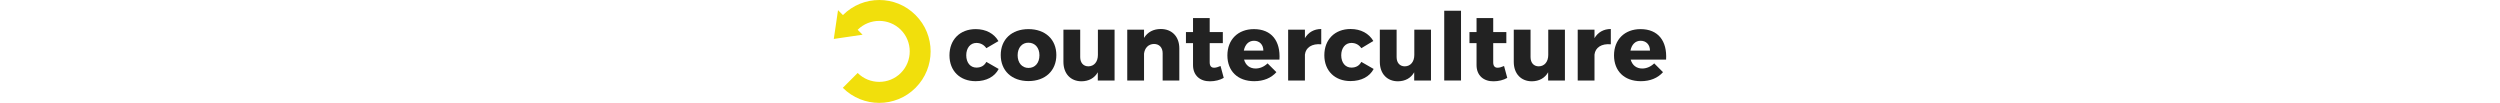 <?xml version="1.0" encoding="utf-8"?>
<!-- Generator: Adobe Illustrator 19.0.0, SVG Export Plug-In . SVG Version: 6.00 Build 0)  -->
<svg version="1.1" id="Layer_1" xmlns="http://www.w3.org/2000/svg" xmlns:xlink="http://www.w3.org/1999/xlink" height="30px" x="0px" y="0px"
    viewBox="0 0 729 90.1" style="enable-background:new 0 0 729 90.1;" xml:space="preserve">
<style type="text/css">
    .st0{fill:#F1DF0C;}
    .st1{fill:#222222;}
</style>
<path id="XMLID_31_" class="st0" d="M8,13.2L3.7,8.9L0,34.1l25.2-3.7l-4.3-4.3c10.4-10.4,27.4-10.4,37.8,0
    c10.4,10.4,10.4,27.4,0,37.8c-10.4,10.4-27.4,10.4-37.8,0l-13,13c17.6,17.6,46.2,17.6,63.7,0c17.6-17.6,17.6-46.2,0-63.7
    C54.1-4.4,25.6-4.4,8,13.2z"/>
<g id="XMLID_2_">
    <path id="XMLID_3_" class="st1" d="M124.9,37.6c-5.3,0-8.9,4.4-8.9,10.8c0,6.5,3.6,10.8,8.9,10.8c3.9,0,6.9-1.6,8.7-5l10.8,6.2
        c-3.5,6.8-10.8,10.7-20.2,10.7c-13.7,0-22.9-9-22.9-22.6c0-13.8,9.2-23,23-23c9,0,16.1,3.9,19.9,10.5l-10.6,6.2
        C131.6,39.3,128.6,37.6,124.9,37.6z"/>
    <path id="XMLID_5_" class="st1" d="M194.9,48.2c0,13.7-9.7,22.8-24.4,22.8s-24.3-9.1-24.3-22.8c0-13.7,9.6-22.7,24.3-22.7
        S194.9,34.5,194.9,48.2z M161,48.4c0,6.7,3.9,11.1,9.5,11.1c5.8,0,9.6-4.4,9.6-11.1c0-6.6-3.9-11-9.6-11
        C164.9,37.3,161,41.8,161,48.4z"/>
    <path id="XMLID_8_" class="st1" d="M245.9,26v44.5h-14.7v-7.2c-3,5.2-7.9,7.8-14.2,7.9c-9.6,0-15.9-6.7-15.9-17V26h14.7v24
        c0,5,2.8,8.1,7.2,8.1c5.2-0.1,8.3-4.2,8.3-10V26H245.9z"/>
    <path id="XMLID_10_" class="st1" d="M302.6,42.4v28.1H288V46.6c0-5-3-8.1-7.6-8.1c-4.9,0.1-8.1,3.5-8.7,8.5v23.5H257V26h14.7v7.2
        c3.1-5.1,8.2-7.8,14.7-7.8C296.1,25.4,302.6,32,302.6,42.4z"/>
    <path id="XMLID_12_" class="st1" d="M341.5,68.2c-3.2,1.9-7.7,3-12,3c-8.6,0.1-14.9-5-14.9-14.2V37.8h-6.2v-9.7h6.2V15.8h14.6v12.3
        h11.5v9.7h-11.5v16.8c0,3.3,1.5,4.8,4,4.7c1.5,0,3.4-0.6,5.5-1.5L341.5,68.2z"/>
    <path id="XMLID_14_" class="st1" d="M390.3,52.2h-31c1.4,5,5.1,7.8,10.1,7.8c3.8,0,7.5-1.6,10.5-4.5l7.7,7.7
        c-4.5,5.1-11.2,7.9-19.4,7.9c-14.6,0-23.5-9-23.5-22.6c0-13.8,9.3-23,23.2-23C383.4,25.5,391.3,35.9,390.3,52.2z M376.2,44.3
        c0-5.1-3.3-8.6-8.2-8.6c-4.8,0-7.9,3.5-8.9,8.6H376.2z"/>
    <path id="XMLID_17_" class="st1" d="M426.9,25.4v13.4c-8.1-0.8-13.6,2.8-14.3,9v22.7h-14.7V26h14.7v7.4
        C415.6,28.3,420.6,25.4,426.9,25.4z"/>
    <path id="XMLID_19_" class="st1" d="M453.3,37.6c-5.3,0-8.9,4.4-8.9,10.8c0,6.5,3.6,10.8,8.9,10.8c3.9,0,6.9-1.6,8.7-5l10.8,6.2
        C469.3,67.1,462,71,452.5,71c-13.7,0-22.9-9-22.9-22.6c0-13.8,9.2-23,23-23c9,0,16.1,3.9,19.9,10.5L462,42.2
        C460,39.3,457.1,37.6,453.3,37.6z"/>
    <path id="XMLID_21_" class="st1" d="M523,26v44.5h-14.7v-7.2c-3,5.2-7.9,7.8-14.2,7.9c-9.6,0-15.9-6.7-15.9-17V26h14.7v24
        c0,5,2.8,8.1,7.2,8.1c5.2-0.1,8.3-4.2,8.3-10V26H523z"/>
    <path id="XMLID_23_" class="st1" d="M549.3,9.4v61.1h-14.7V9.4H549.3z"/>
    <path id="XMLID_25_" class="st1" d="M589.8,68.2c-3.2,1.9-7.7,3-12,3c-8.6,0.1-14.9-5-14.9-14.2V37.8h-6.2v-9.7h6.2V15.8h14.6v12.3
        H589v9.7h-11.5v16.8c0,3.3,1.5,4.8,4,4.7c1.5,0,3.4-0.6,5.5-1.5L589.8,68.2z"/>
    <path id="XMLID_27_" class="st1" d="M640.3,26v44.5h-14.7v-7.2c-3,5.2-7.9,7.8-14.2,7.9c-9.6,0-15.9-6.7-15.9-17V26h14.7v24
        c0,5,2.8,8.1,7.2,8.1c5.2-0.1,8.3-4.2,8.3-10V26H640.3z"/>
    <path id="XMLID_29_" class="st1" d="M680.5,25.4v13.4c-8.1-0.8-13.6,2.8-14.3,9v22.7h-14.7V26h14.7v7.4
        C669.2,28.3,674.2,25.4,680.5,25.4z"/>
    <path id="XMLID_32_" class="st1" d="M728.9,52.2h-31c1.4,5,5.1,7.8,10.1,7.8c3.8,0,7.5-1.6,10.5-4.5l7.7,7.7
        c-4.5,5.1-11.2,7.9-19.4,7.9c-14.6,0-23.5-9-23.5-22.6c0-13.8,9.3-23,23.2-23C722,25.5,729.9,35.9,728.9,52.2z M714.8,44.3
        c0-5.1-3.3-8.6-8.2-8.6c-4.8,0-7.9,3.5-8.9,8.6H714.8z"/>
</g>
</svg>